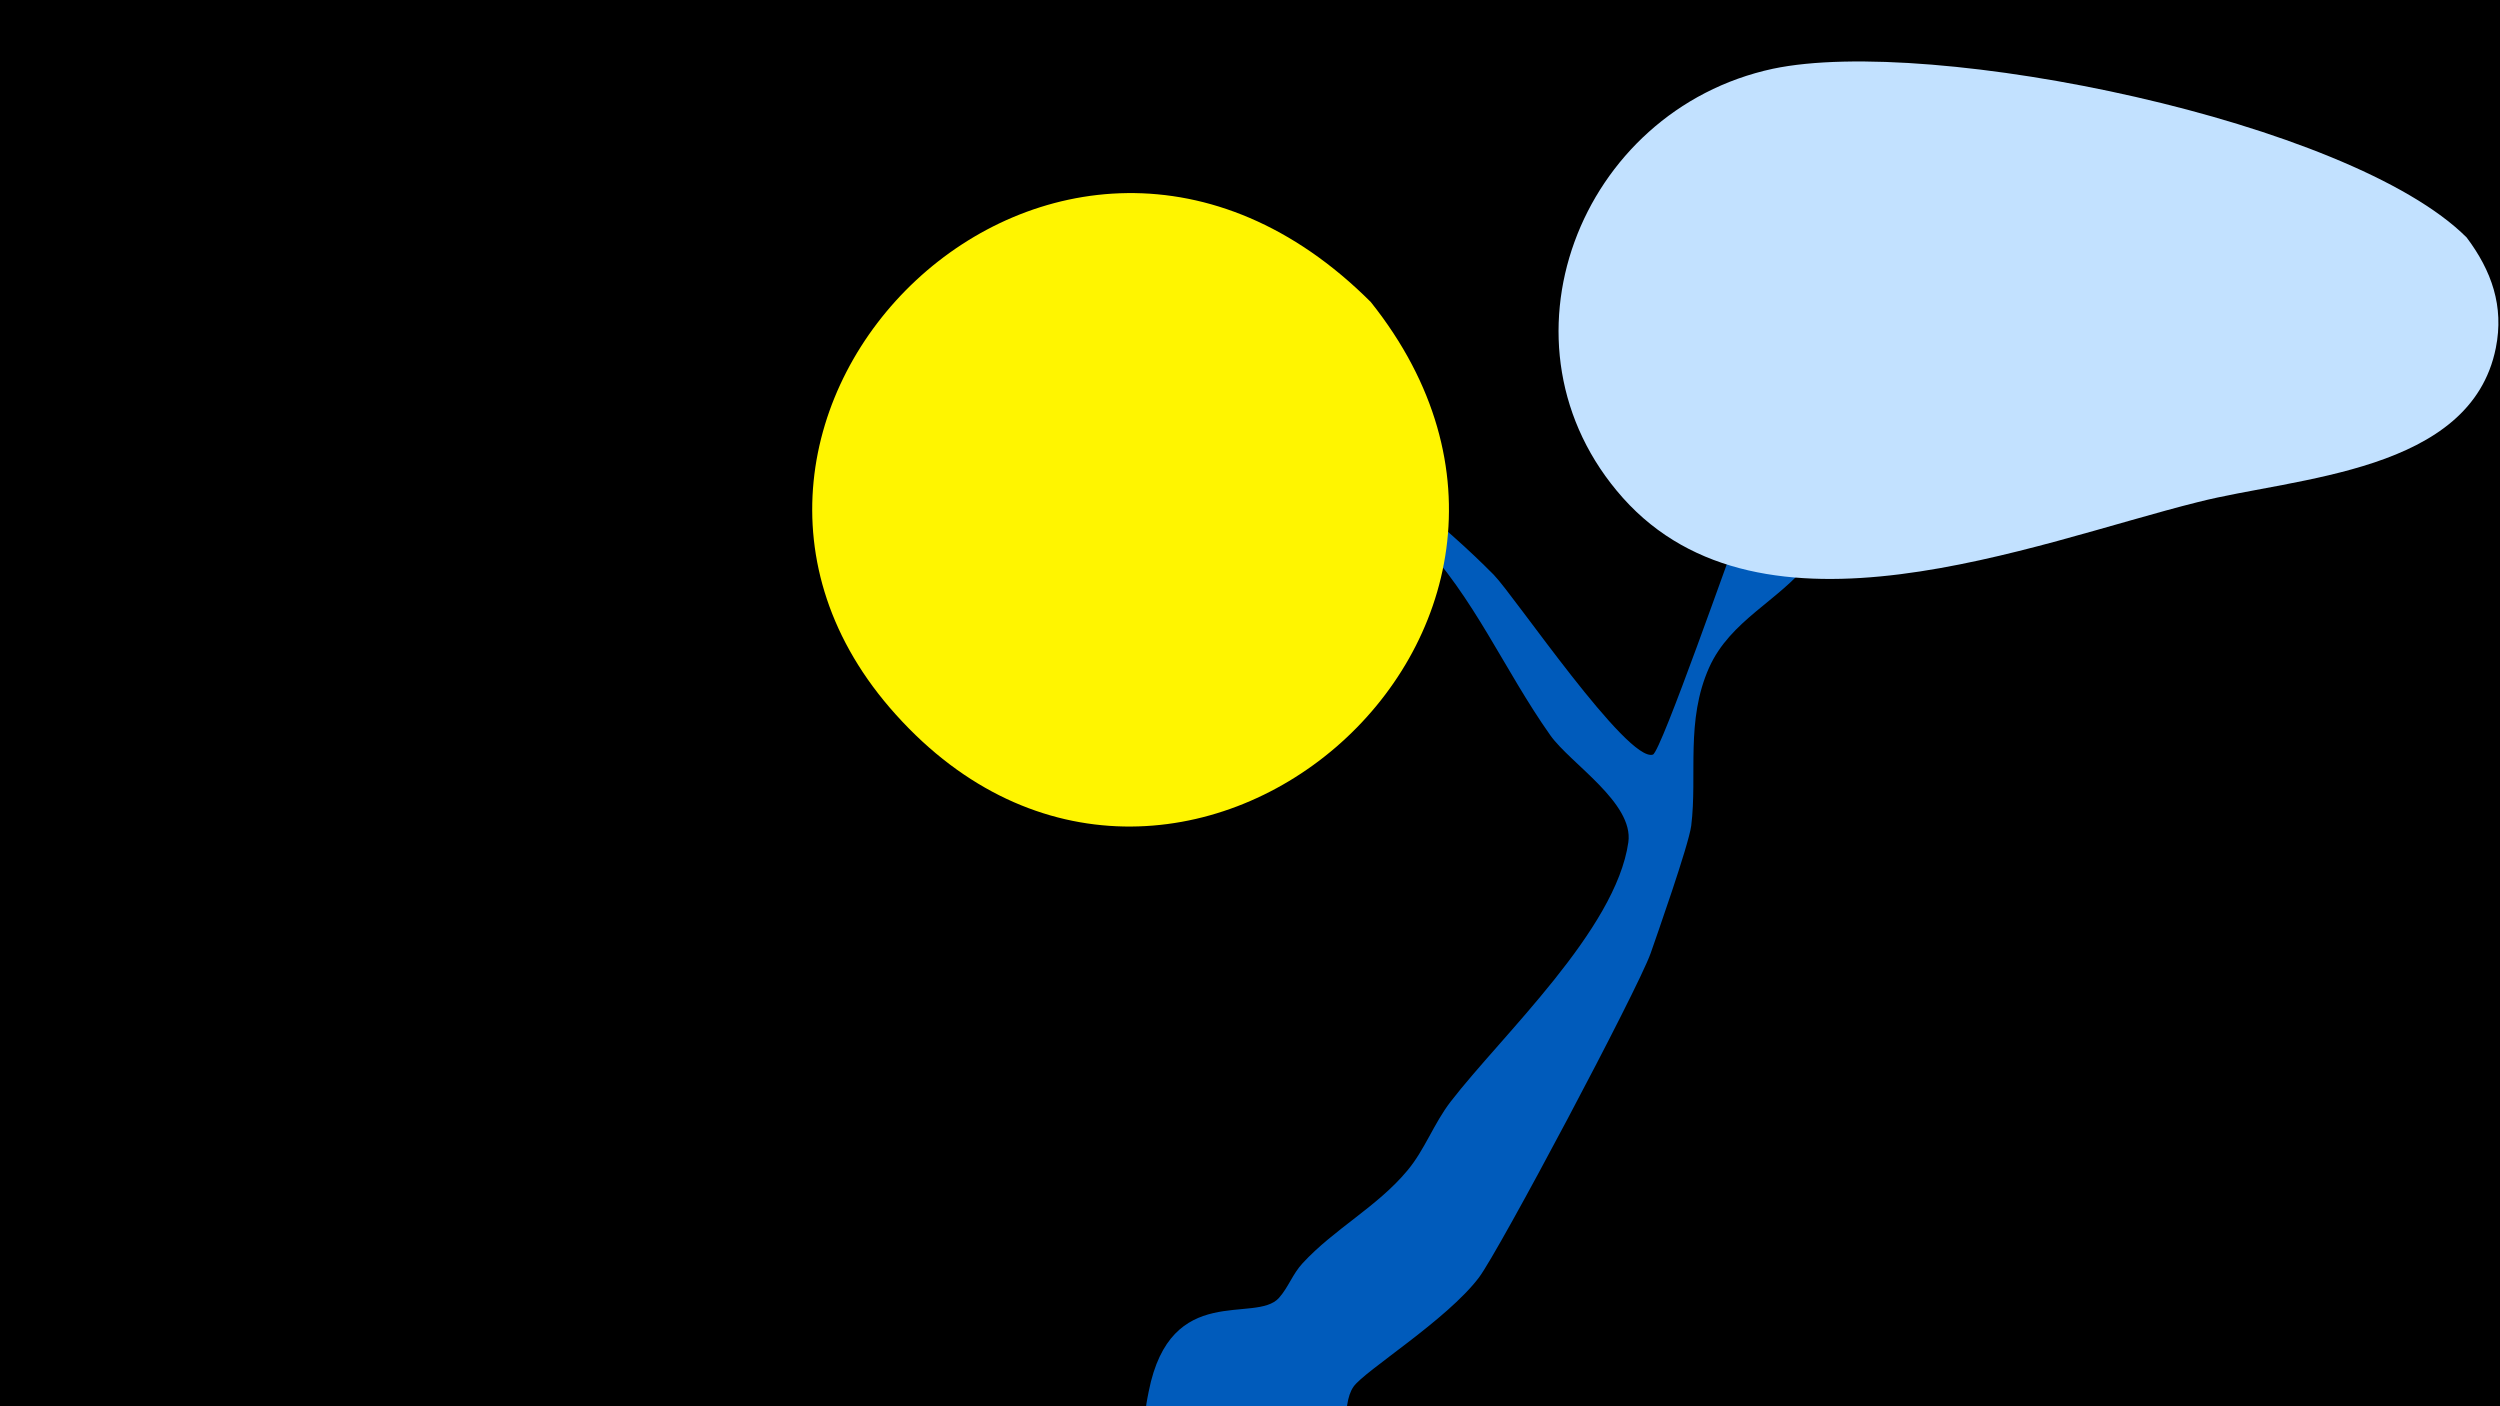 <svg width="1200" height="675" viewBox="-500 -500 1200 675" xmlns="http://www.w3.org/2000/svg"><path d="M-500-500h1200v675h-1200z" fill="#000"/><path d="M51.4 167.8c10.5-52.9 51.2-32.2 62.5-44.8 4.6-5.2 6.5-11.4 11.3-16.6 15.3-16.6 35.8-27.1 50.3-44.5 8.4-10 12.7-22.6 20.8-33.1 24.7-32 79.3-82.4 85.3-124.5 2.7-18.9-27.8-37.8-37.4-51.3-22.4-31.7-36.3-66-63.6-94.6-16.1-16.8-33.4-32.3-50.3-48.2-5.4-5-20.1-12.2-14.4-16.8 5.8-4.7 12.6 8.2 18.4 12.8 28.2 22.4 57.5 44.1 82.8 69.8 9.7 9.9 64.1 90.2 76.3 86.2 3.9-1.3 38.2-99.9 43.3-112.7 11.1-28.1 29.7-53.6 46.1-78.8 7.8-11.9 24.2-48.4 46-31.8 20 15.1-3.1 39.3-11.8 52.5-16.5 25.2-29.9 54.7-48.4 78.3-14.8 18.8-38 28-48.2 50.7-11.4 25.5-5.6 51.5-8.6 75.9-1.2 9.4-17 54.1-19.5 61.3-6.3 17.7-72.8 142.9-82.4 155.6-15.4 20.4-54.9 44.8-60.2 52.4-6.5 9.3-0.4 28-13.3 42.4-28.2 31.1-94.9 9.9-85.7-36.6z"  fill="#005bbb" /><path d="M684-386c-56-56-257-97-333-81-93 20-137 133-72 206 67 75 196 22 276 2 47-12 131-14 143-74 4-20-2-37-14-53z"  fill="#c2e1ff" /><path d="M158-355c-150-150-356 56-228 198 133 148 354-40 228-198z"  fill="#fff500" /></svg>